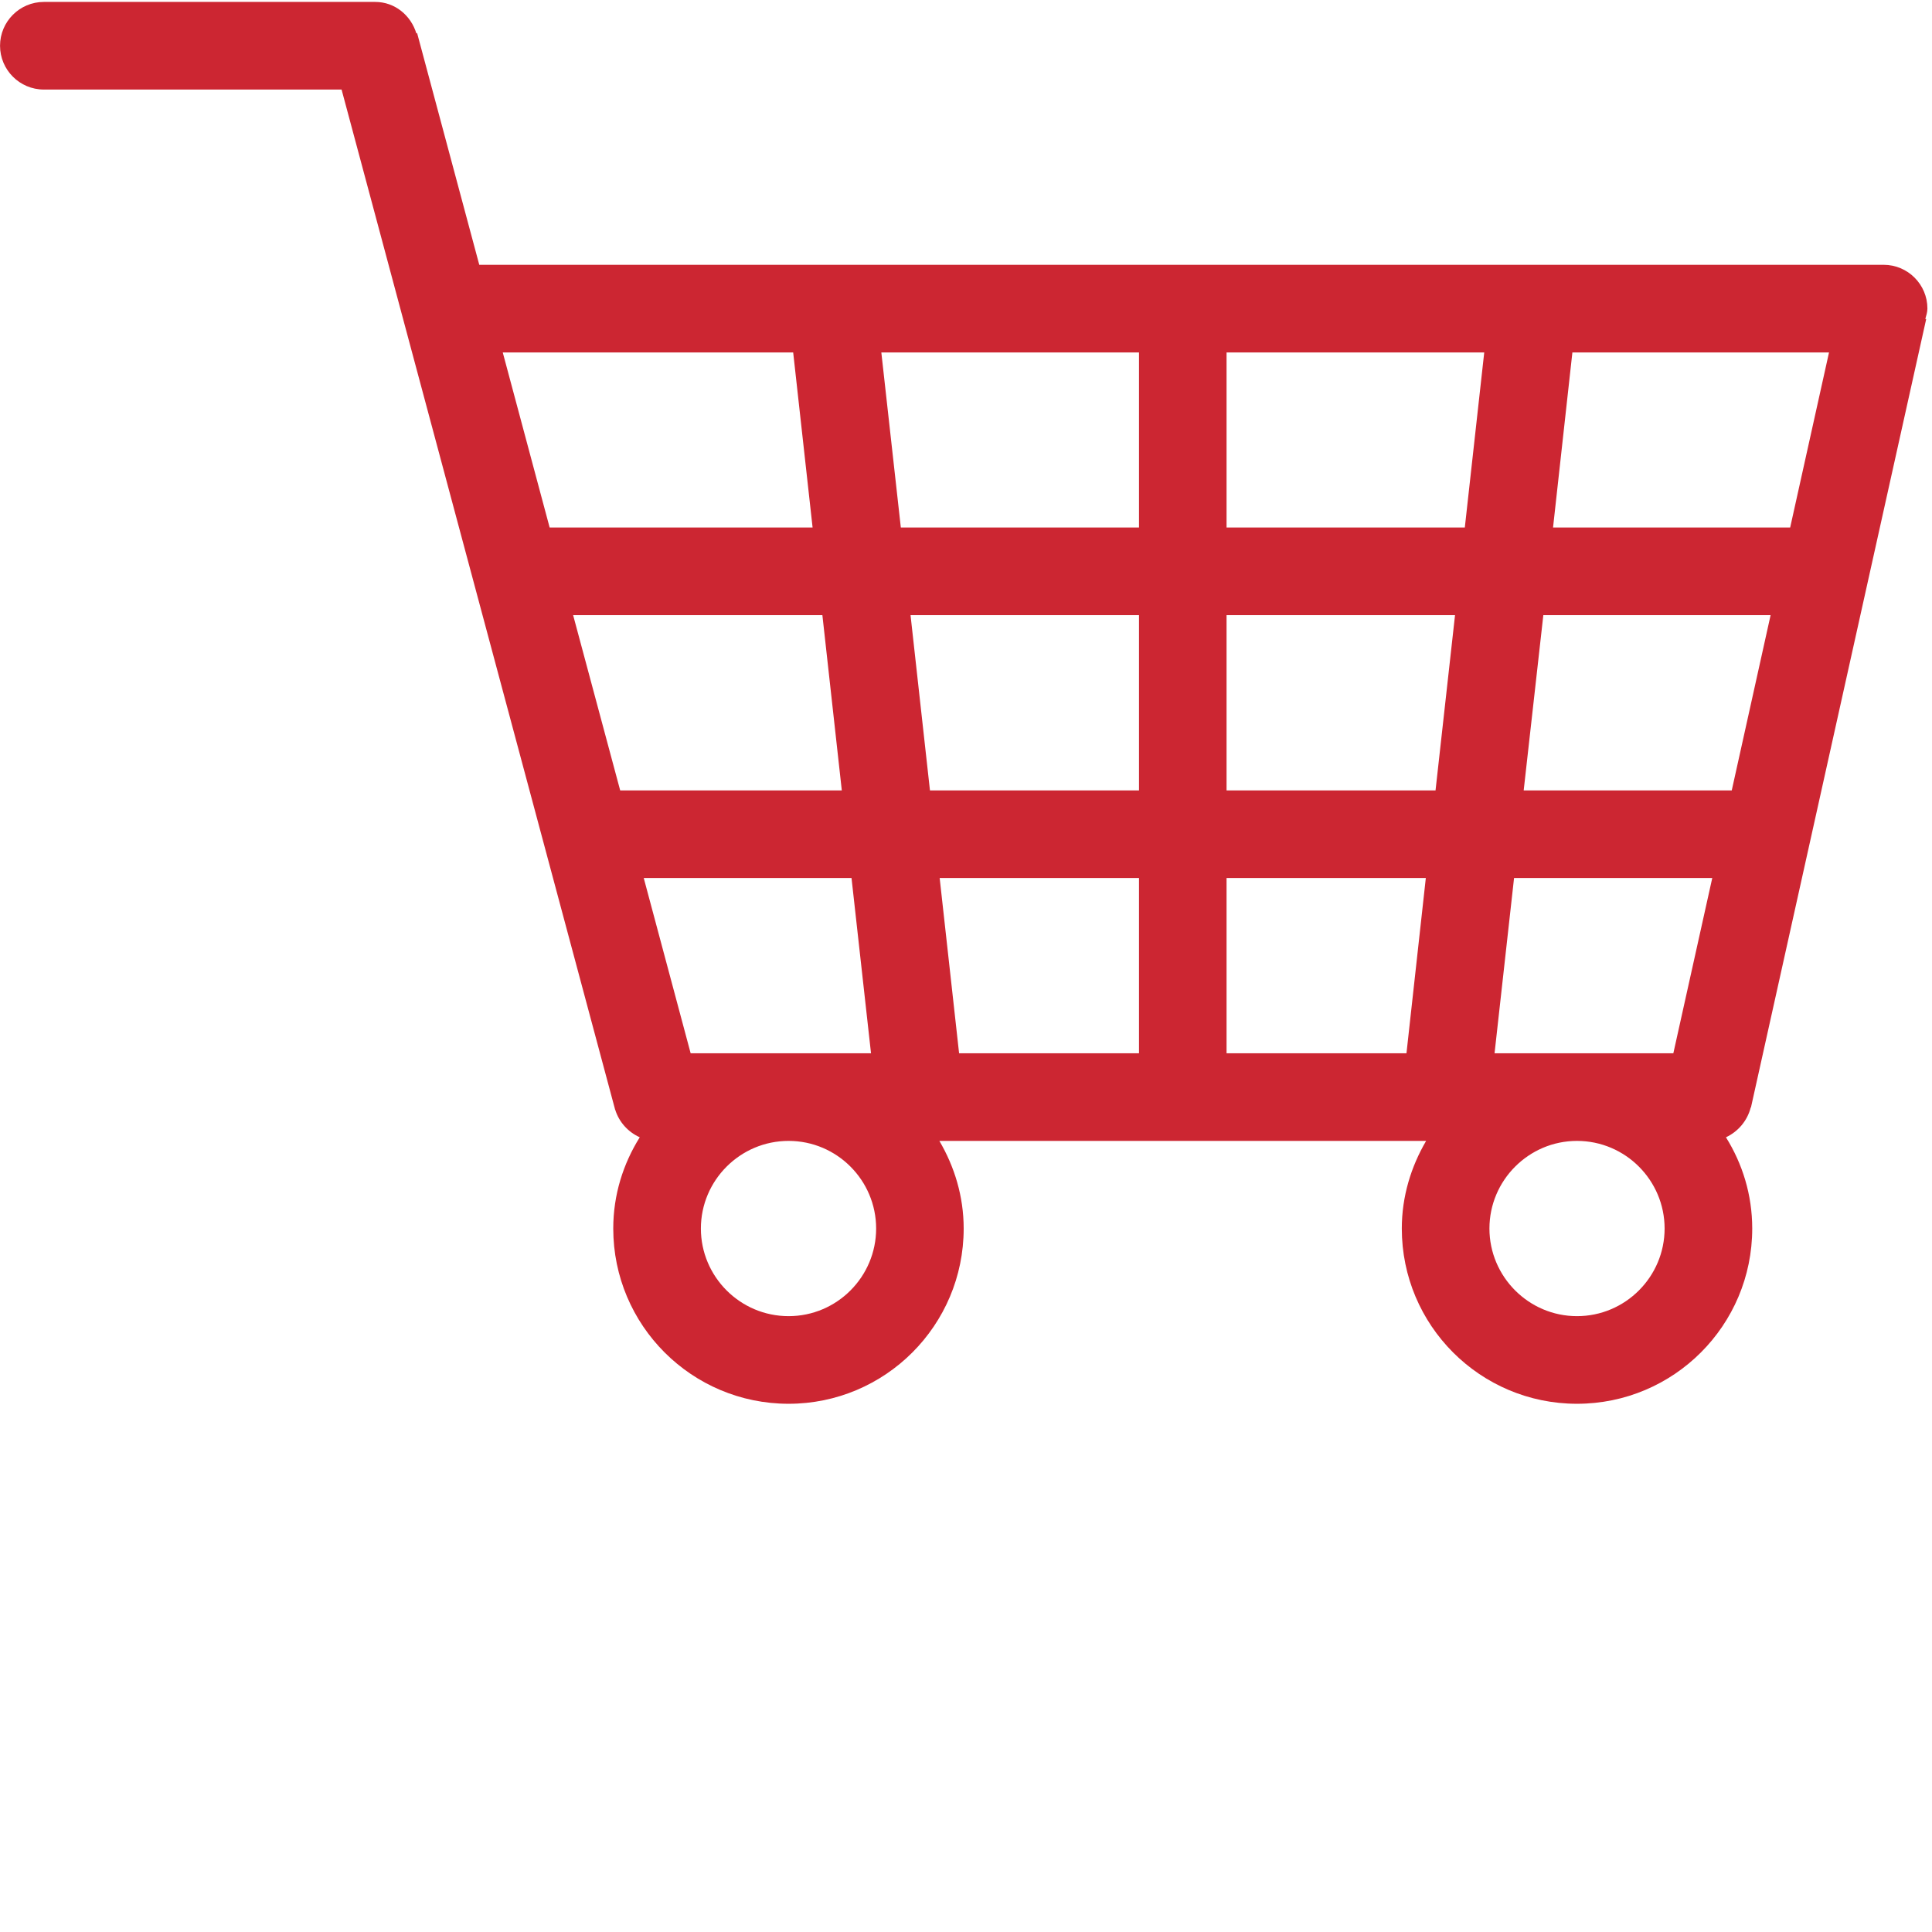 <?xml version="1.0" encoding="utf-8"?>
<!DOCTYPE svg PUBLIC "-//W3C//DTD SVG 1.1//EN" "http://www.w3.org/Graphics/SVG/1.1/DTD/svg11.dtd">
<svg style="width:308px;height:308px;" version="1.1" id="图形" xmlns="http://www.w3.org/2000/svg" xmlns:xlink="http://www.w3.org/1999/xlink" x="0px" y="0px" width="1024px" height="1024px" viewBox="0 0 1024 1024" enable-background="new 0 0 1024 1024" xml:space="preserve">
  <path class="svgpath" data-index="path_0" fill="#CC2632" d="M807.586 418.929l10.413-92.886 120.456 0-20.588 92.886L807.586 418.929 807.586 418.929zM886.905 558.257l-94.762 0 10.336-92.886 105.053 0L886.905 558.257 886.905 558.257zM835.834 697.587c-25.574 0-46.403-20.908-46.403-46.443 0-25.536 20.828-46.443 46.403-46.443 25.654 0 46.443 20.907 46.443 46.443C882.277 676.68 861.488 697.587 835.834 697.587L835.834 697.587zM776.383 279.602 650.101 279.602l0-92.806 136.576 0L776.383 279.602 776.383 279.602zM760.863 418.929l-110.763 0 0-92.886 121.096 0L760.863 418.929 760.863 418.929zM745.46 558.257l-95.36 0 0-92.886 105.616 0L745.46 558.257 745.46 558.257zM603.698 279.602 477.458 279.602l-10.336-92.806 136.576 0L603.697 279.602 603.698 279.602zM603.698 418.929 492.898 418.929l-10.293-92.886 121.093 0L603.698 418.929 603.698 418.929zM603.698 558.257l-95.36 0-10.294-92.886 105.653 0L603.697 558.257 603.698 558.257zM417.968 697.587c-25.654 0-46.483-20.908-46.483-46.443 0-25.536 20.828-46.443 46.483-46.443s46.403 20.907 46.403 46.443C464.371 676.68 443.622 697.587 417.968 697.587L417.968 697.587zM341.199 465.372 451.323 465.372l10.333 92.886-95.597 0L341.199 465.372 341.199 465.372zM328.712 418.929l-24.939-92.886 132.109 0 10.293 92.886L328.712 418.929 328.712 418.929zM266.469 186.795l153.932 0 10.293 92.806L291.326 279.601 266.469 186.795 266.469 186.795zM833.399 186.795l136.018 0-20.59 92.806L823.145 279.601 833.399 186.795 833.399 186.795zM927.92 586.985l0.122 0 92.886-417.906-0.479 0c0.519-1.835 1.116-3.672 1.116-5.585 0-12.688-10.373-23.143-23.18-23.143l-744.363 0L221.063 17.463l-0.359 0.317c-2.873-9.574-11.369-16.757-21.824-16.757L23.242 1.023c-12.848 0-23.221 10.452-23.221 23.22s10.374 23.223 23.221 23.223l157.802 0L326.039 588.183l0.04 0c1.996 6.462 6.783 11.81 13.005 14.603-8.737 13.965-14.045 30.404-14.045 48.359 0 51.309 41.616 92.886 92.927 92.886 51.23 0 92.806-41.577 92.806-92.886 0-16.997-4.867-32.798-12.886-46.443l257.988 0c-7.981 13.645-12.886 29.445-12.886 46.443 0 51.309 41.534 92.886 92.845 92.886 51.31 0 92.886-41.577 92.886-92.886 0-17.955-5.225-34.393-13.925-48.359C921.259 599.754 926.125 594.01 927.92 586.985L927.92 586.985z" />

</svg>
